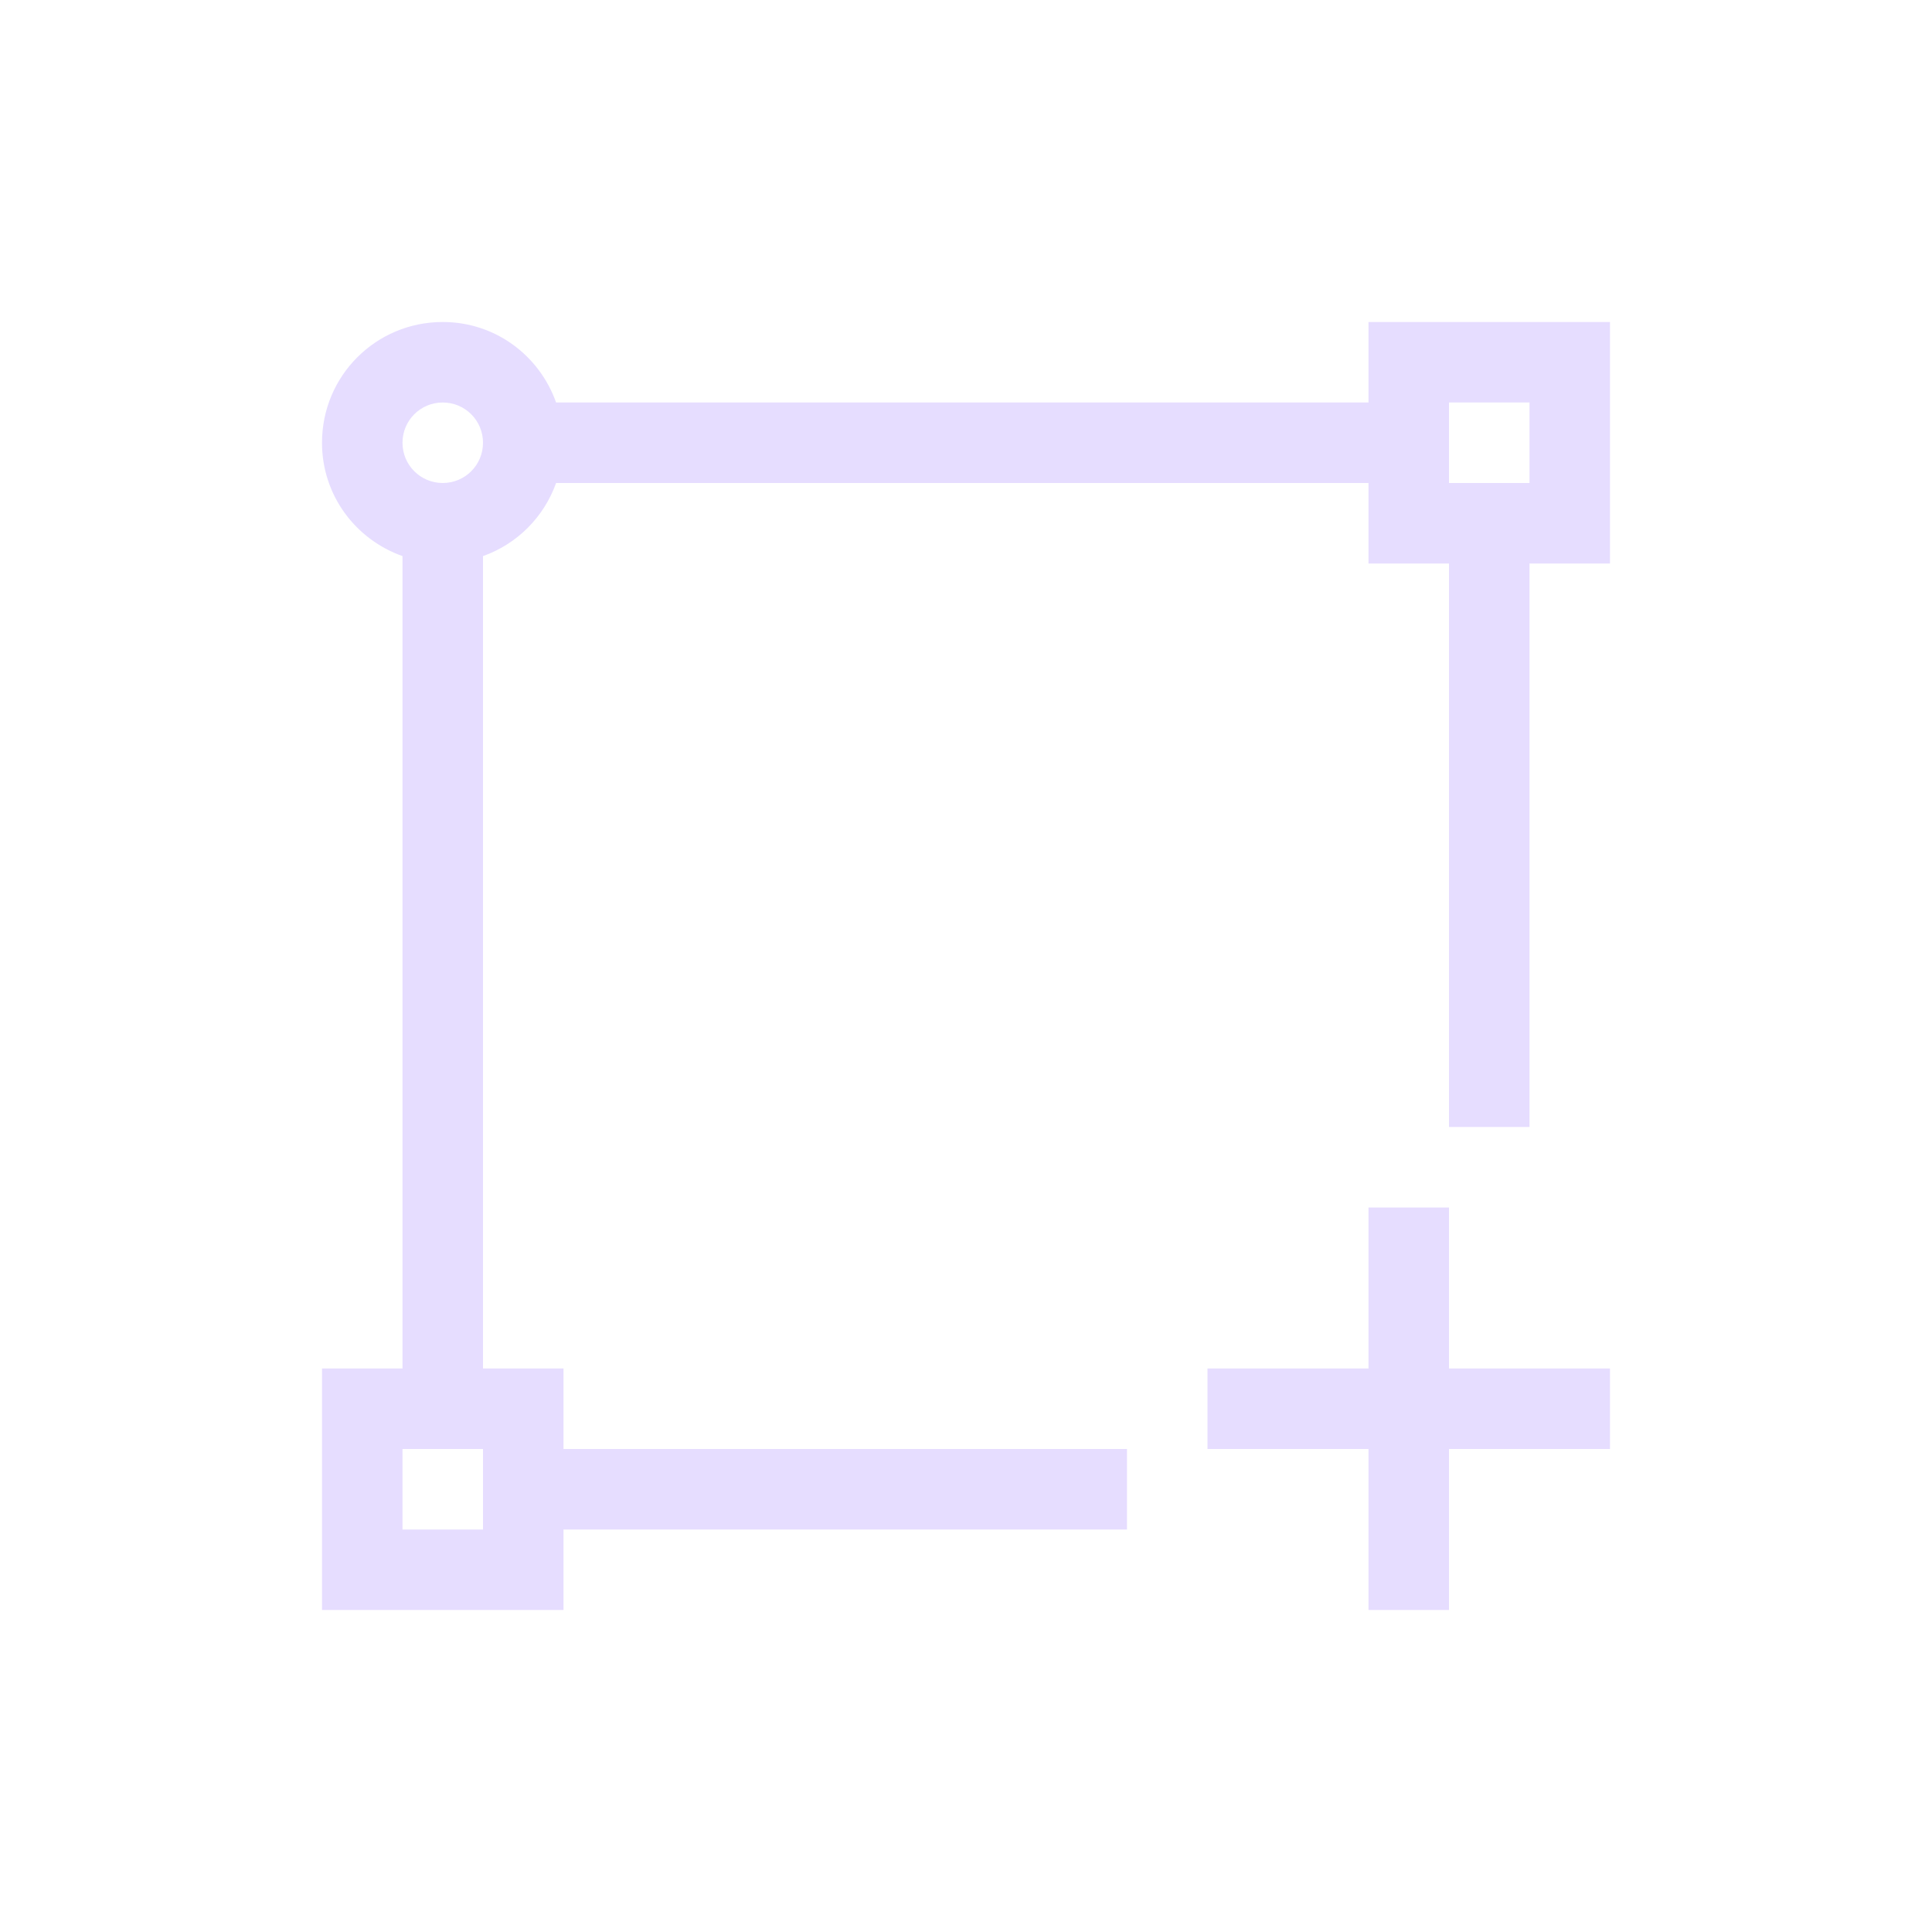 <svg xmlns="http://www.w3.org/2000/svg" viewBox="0 0 24 24">
 <defs>
  <style id="current-color-scheme" type="text/css">
   .ColorScheme-Text { color:#e6ddff; }
  </style>
 </defs>
 <path style="fill:currentColor" class="ColorScheme-Text" d="M 5.5 4 C 4.669 4 4 4.669 4 5.5 C 4 6.154 4.418 6.702 5 6.908 L 5 17 L 4 17 L 4 20 L 7 20 L 7 19 L 14 19 L 14 18 L 7 18 L 7 17 L 6 17 L 6 6.908 C 6.424 6.758 6.757 6.423 6.908 6 L 17 6 L 17 7 L 18 7 L 18 14 L 19 14 L 19 7 L 20 7 L 20 4 L 17 4 L 17 5 L 6.908 5 C 6.702 4.418 6.154 4 5.5 4 z M 5.5 5 C 5.777 5 6 5.223 6 5.5 C 6 5.777 5.777 6 5.5 6 C 5.223 6 5 5.777 5 5.5 C 5 5.223 5.223 5 5.5 5 z M 18 5 L 19 5 L 19 6 L 18 6 L 18 5 z M 17 15 L 17 17 L 15 17 L 15 18 L 17 18 L 17 20 L 18 20 L 18 18 L 20 18 L 20 17 L 18 17 L 18 15 L 17 15 z M 5 18 L 6 18 L 6 19 L 5 19 L 5 18 z"/>
</svg>

